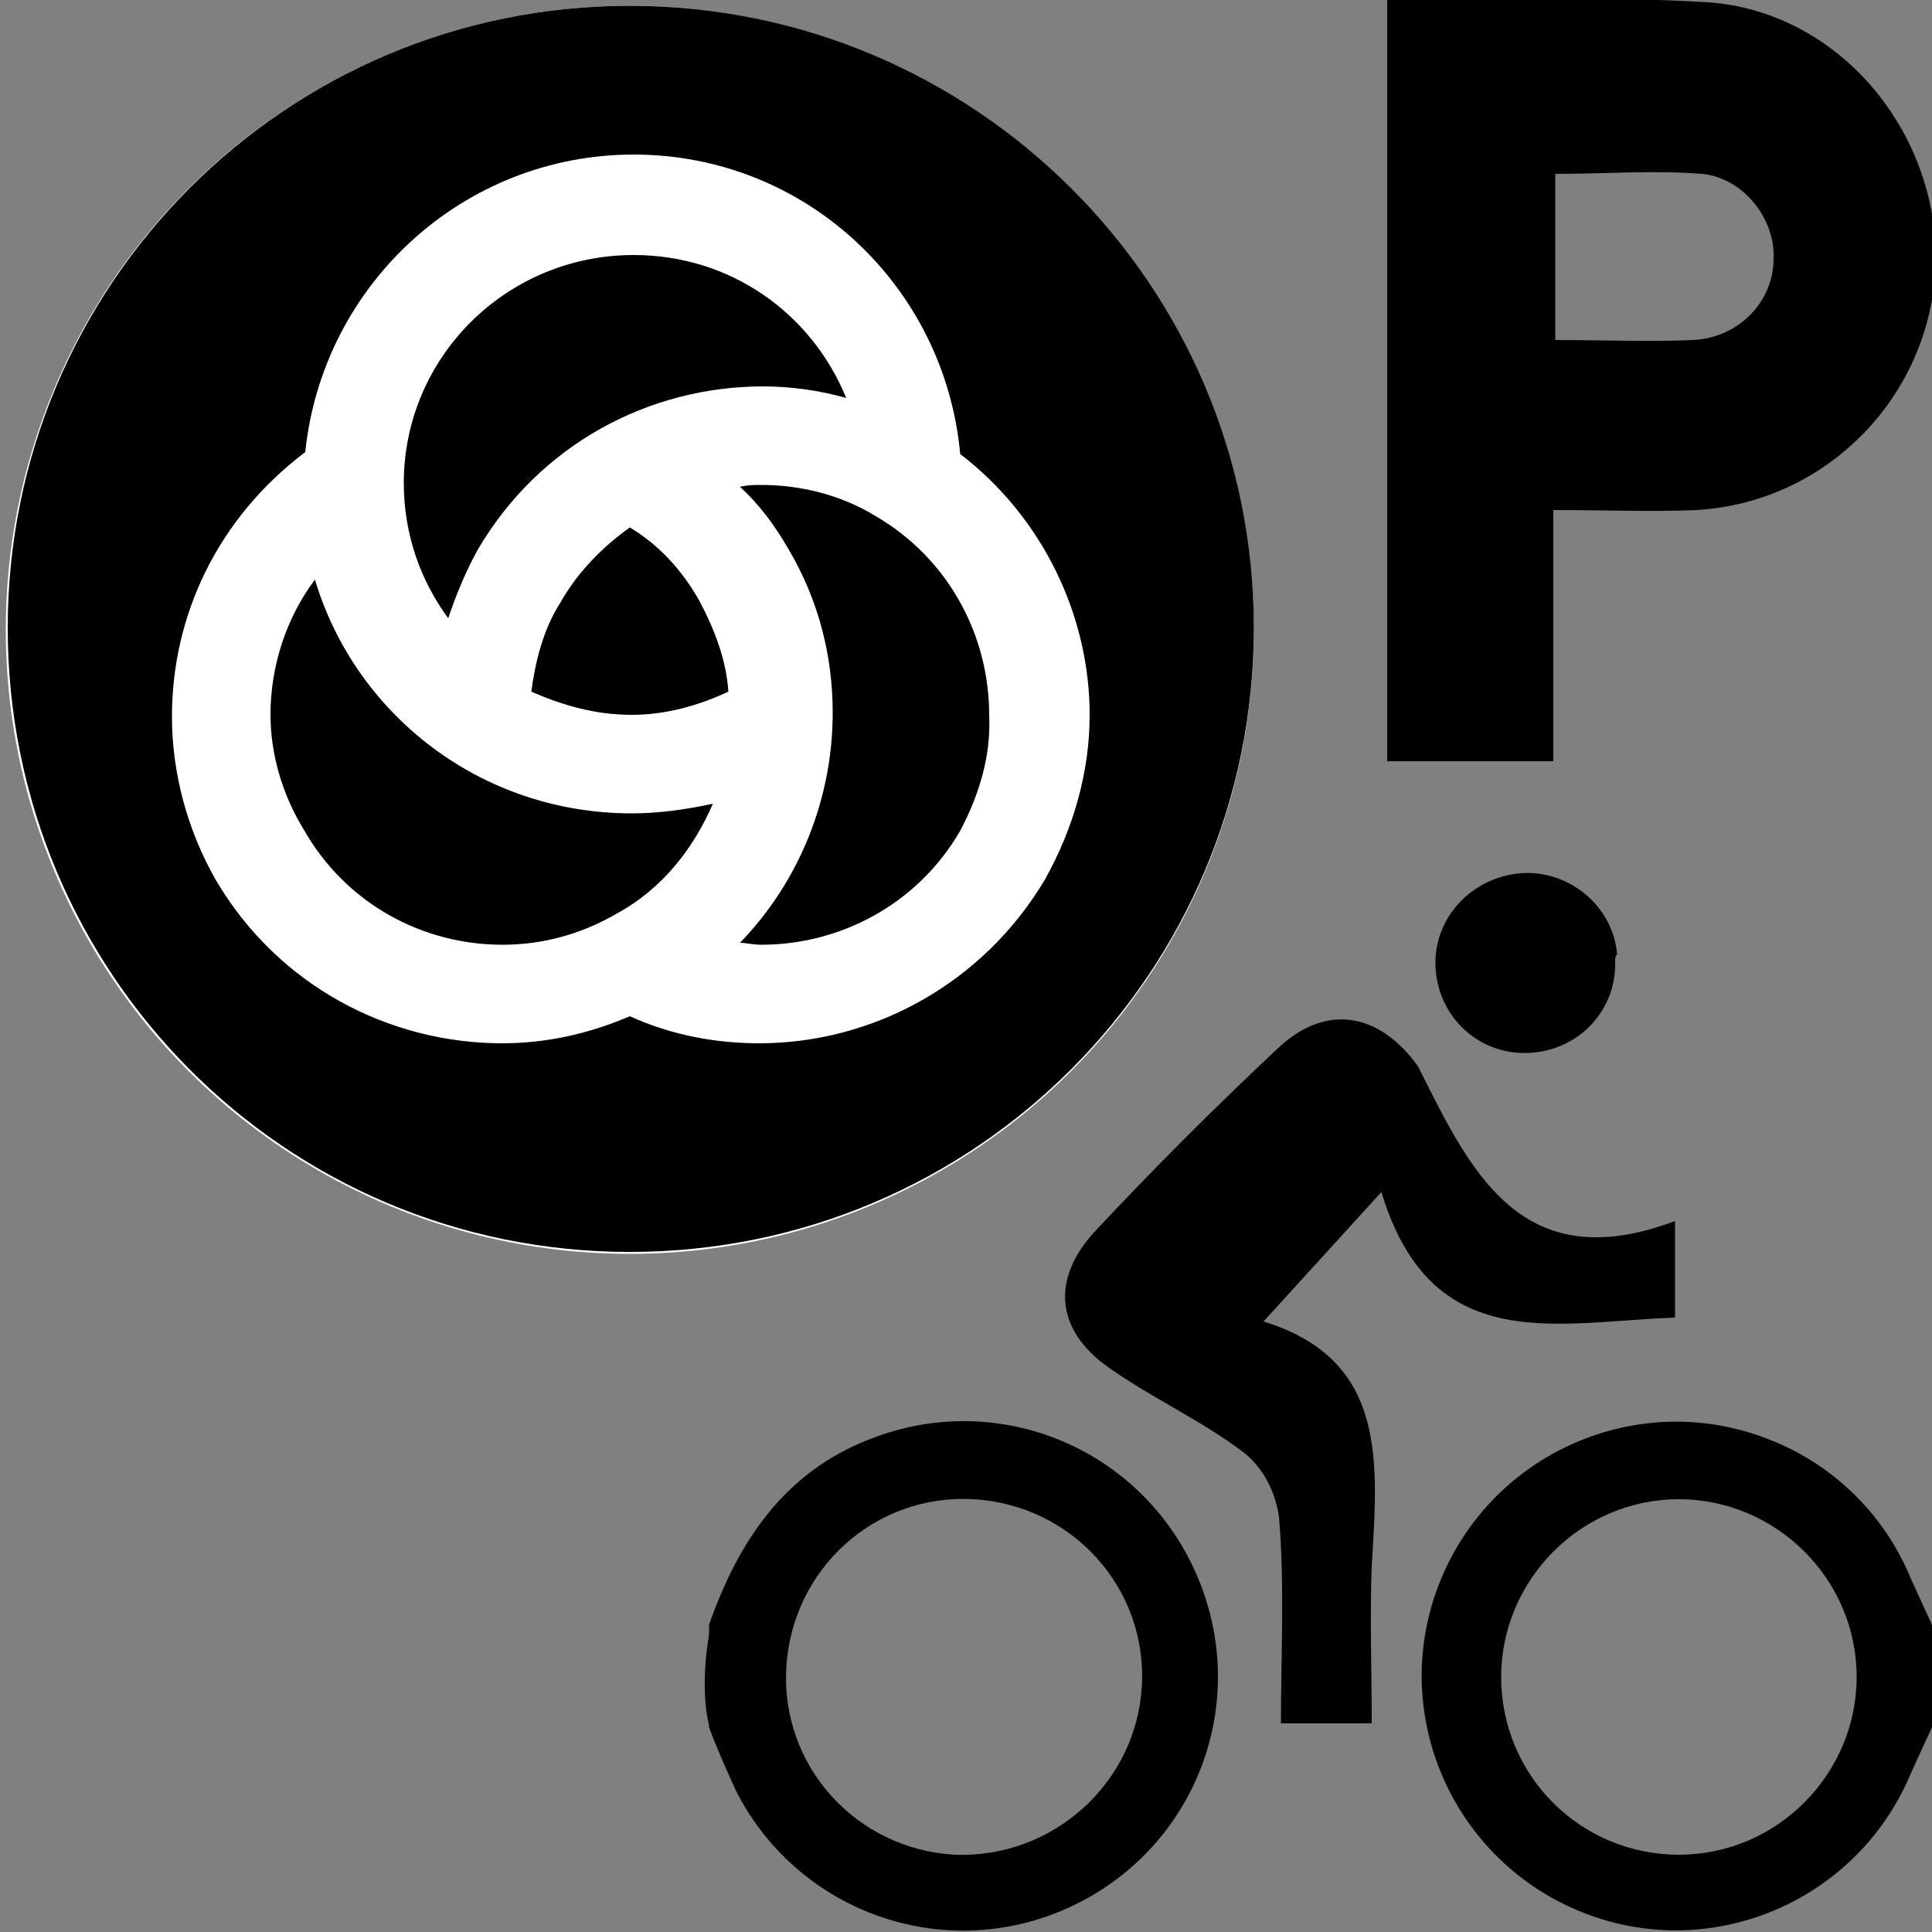 <?xml version="1.0" encoding="utf-8"?>
<!-- Generator: Adobe Illustrator 21.0.0, SVG Export Plug-In . SVG Version: 6.00 Build 0)  -->
<svg version="1.1" id="Layer_1" xmlns="http://www.w3.org/2000/svg" xmlns:xlink="http://www.w3.org/1999/xlink" x="0px" y="0px"
	 viewBox="0 0 100 100" style="enable-background:new 0 0 100 100;" xml:space="preserve">
<rect x="0" y="0" width="100" height="100" fill="#808080" stroke="none"/>
<style type="text/css">
	.st0{fill:#FFFFFF;}
</style>
<title>multimodal-icon</title>
<g>
	<path d="M83.6,49.7c0.1,2.6-1.9,4.7-4.5,4.8s-4.7-1.9-4.8-4.5c-0.1-2.5,1.9-4.6,4.4-4.8s4.8,1.7,5,4.2
		C83.6,49.5,83.6,49.6,83.6,49.7z"/>
	<g>
		<path d="M36.7,84.1c1.5-4.3,3.9-7.9,8.3-9.6c6.8-2.7,14.4,0.6,17.1,7.4S61.5,96.3,54.7,99c-6.3,2.5-13.5-0.2-16.6-6.3
			c-0.5-1.1-1-2.2-1.4-3.3C36.7,89.4,36.7,84.1,36.7,84.1z M59.1,87.3c0.3-5.1-3.6-9.4-8.7-9.7c-5.1-0.3-9.4,3.6-9.7,8.7
			c-0.3,5.1,3.6,9.4,8.7,9.7l0,0C54.5,96.2,58.8,92.3,59.1,87.3z"/>
		<path d="M100,89.4l-1.1,2.4c-2.8,6.7-10.5,9.9-17.2,7.1c-6.7-2.8-9.9-10.5-7.1-17.2c2.8-6.7,10.5-9.9,17.2-7.1
			c3.2,1.3,5.8,3.9,7.1,7.1l1.1,2.4V89.4z M86.9,96c5.1,0,9.2-4.2,9.2-9.2c0-5.1-4.2-9.2-9.2-9.2c-5.1,0-9.2,4.2-9.2,9.2
			C77.7,91.9,81.8,96,86.9,96z"/>
		<path d="M86.7,63.2v5c-6.1,0.2-12.6,2.1-15.2-6.5l-6.1,6.7c6.5,2,5.9,7.4,5.6,12.7c-0.1,2.6,0,5.2,0,8.1h-4.7
			c0-3.5,0.2-7.1-0.1-10.7c-0.2-1.3-0.8-2.5-1.8-3.3c-2.1-1.6-4.5-2.7-6.7-4.2c-3.1-2-3.4-4.8-0.9-7.4c3-3.2,6.1-6.3,9.3-9.3
			c2.5-2.4,5.3-1.9,7.3,0.9c0.1,0.2,0.2,0.4,0.3,0.6C76.3,61,79,66.1,86.7,63.2z"/>
		<path d="M37.3,82.8c-0.9,1.5-1.2,6.1-0.2,7.4c1,1.4,1.5-4.3,1.5-4.3L37.3,82.8z"/>
	</g>
</g>
<g>
	<path d="M71.8,0c5.6,0,11-0.2,16.3,0.1c6.8,0.3,12.1,6.4,12.1,13.3c-0.1,6.9-5.5,12.6-12.4,13c-2.4,0.1-4.7,0-7.4,0
		c0,2.3,0,4.4,0,6.5s0,4.2,0,6.5c-2.9,0-5.6,0-8.6,0C71.8,26.4,71.8,13.4,71.8,0z M80.5,17.6c2.6,0,4.9,0.1,7.1,0
		c2.4-0.1,4.2-2,4.2-4.2c0.1-2.1-1.6-4.2-3.7-4.4c-2.5-0.2-5,0-7.6,0C80.5,11.9,80.5,14.6,80.5,17.6z"/>
</g>
<circle class="st0" cx="32.6" cy="32.6" r="32.3"/>
<g>
	<g>
		<path d="M64.9,32.5c0,17.8-14.4,32.3-32.3,32.3S0.4,50.3,0.4,32.5S14.8,0.3,32.6,0.3S64.9,14.7,64.9,32.5z"/>
	</g>
	<path class="st0" d="M49.7,23.5C48.9,14.8,41.7,8,32.8,8c-8.8,0-16.1,6.7-17,15.4c-4.5,3.4-6.9,8.4-6.9,13.7c0,2.9,0.8,5.9,2.3,8.5
		C14.4,51,20.1,54,26,54c2.3,0,4.5-0.5,6.6-1.4c2.2,1,4.5,1.4,6.7,1.4l0,0c5.9,0,11.6-3.1,14.8-8.5c1.5-2.7,2.3-5.6,2.3-8.5
		C56.4,31.9,54,26.8,49.7,23.5z M32.8,13.2c5,0,9.2,3,11,7.4c-1.4-0.4-2.9-0.6-4.3-0.6c-5.9,0-11.6,3-14.8,8.5
		c-0.6,1.1-1.1,2.3-1.5,3.5c-1.4-1.9-2.3-4.3-2.3-7C20.9,18.5,26.2,13.2,32.8,13.2z M36.2,31.1c0.8,1.5,1.4,3.1,1.5,4.7
		c-1.5,0.7-3.2,1.2-5,1.2c-1.9,0-3.6-0.5-5.2-1.2c0.2-1.5,0.6-3.2,1.5-4.6c0.9-1.6,2.2-2.9,3.6-3.9C34.1,28.2,35.3,29.5,36.2,31.1z
		 M15.7,42.9C14.6,41.1,14,39,14,37c0-2.5,0.8-5,2.3-7c2.1,7,8.6,12.1,16.4,12.1c1.4,0,2.8-0.2,4.2-0.5c-1,2.3-2.6,4.4-5,5.7
		C30,48.4,28,48.9,26,48.9C21.9,48.9,17.9,46.8,15.7,42.9z M49.7,43c-2.2,3.8-6.2,5.9-10.3,5.9c-0.4,0-0.8-0.1-1.1-0.1
		c3.1-3.2,4.8-7.5,4.8-11.9c0-2.9-0.7-5.8-2.3-8.5c-0.7-1.2-1.5-2.3-2.5-3.2c0.4-0.1,0.7-0.1,1.1-0.1c2,0,4.1,0.5,5.9,1.6
		c3.8,2.2,5.9,6.2,5.9,10.3C51.3,39.1,50.7,41.1,49.7,43z"/>
</g>
</svg>
